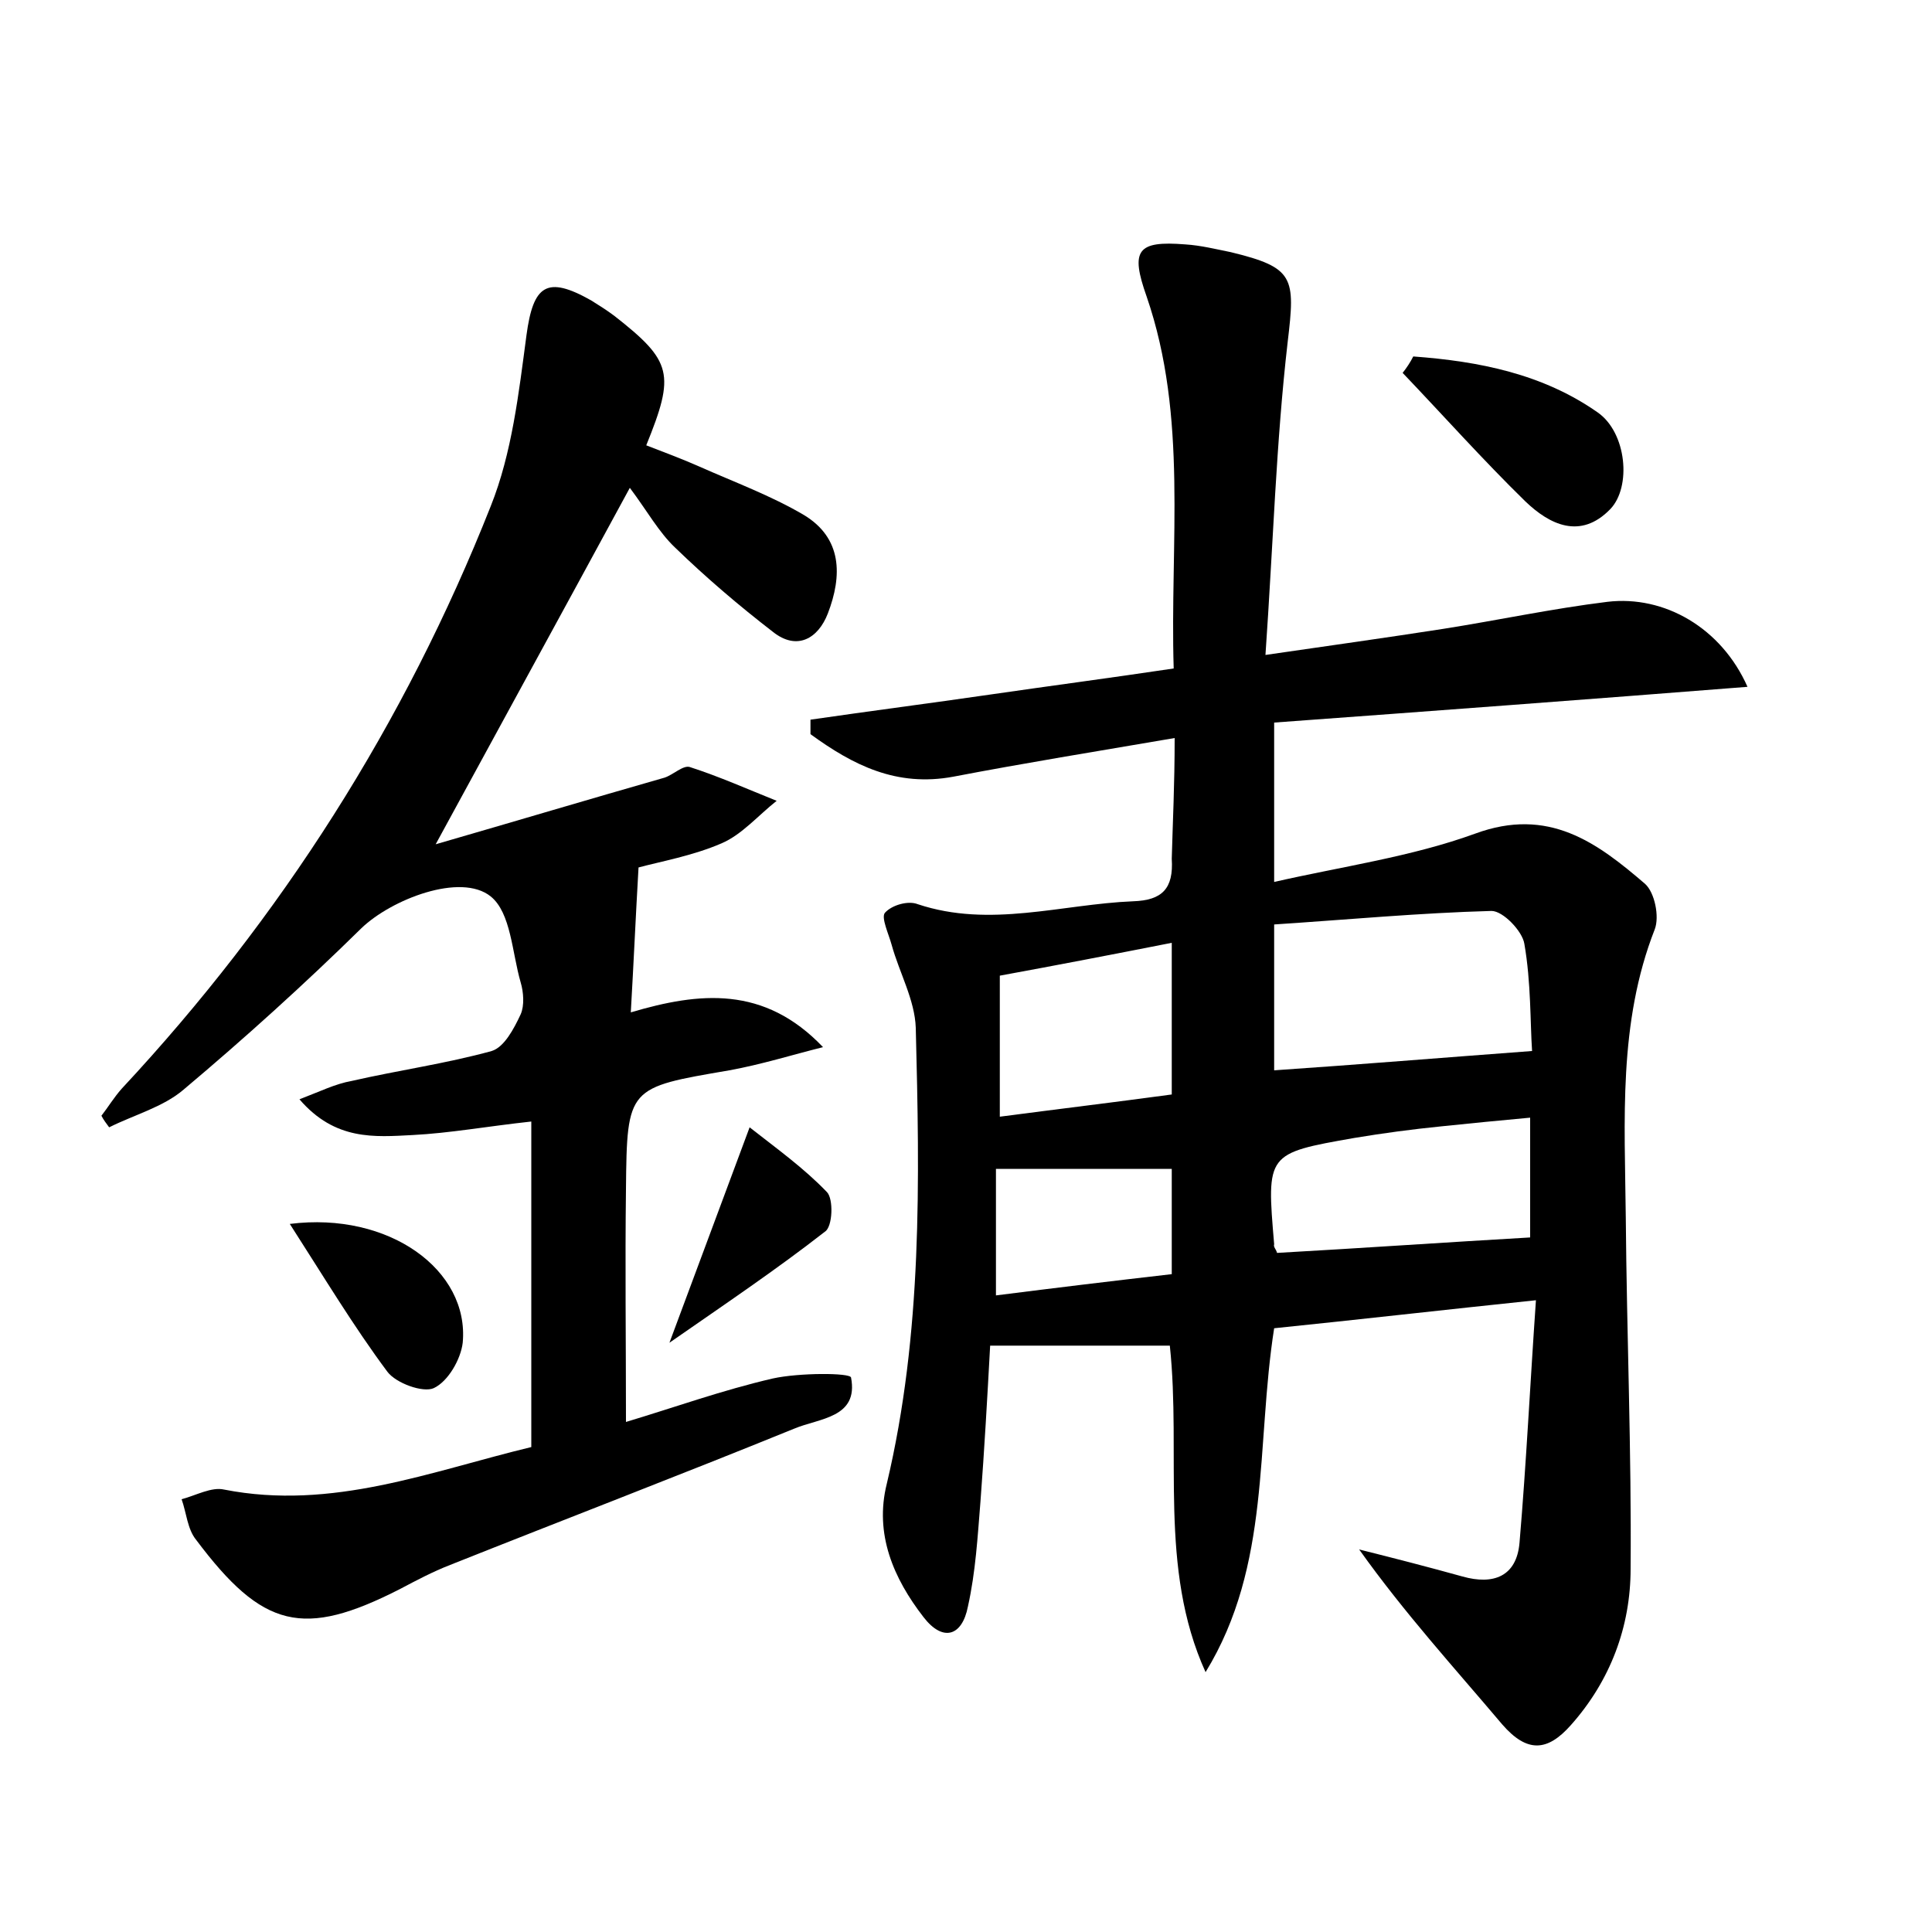 <?xml version="1.0" encoding="utf-8"?>
<!-- Generator: Adobe Illustrator 22.0.0, SVG Export Plug-In . SVG Version: 6.00 Build 0)  -->
<svg version="1.1" id="图层_1" xmlns="http://www.w3.org/2000/svg" xmlns:xlink="http://www.w3.org/1999/xlink" x="0px" y="0px"
	 viewBox="0 0 200 200" style="enable-background:new 0 0 200 200;" xml:space="preserve">
<style type="text/css">
	.st0{fill:#FFFFFF;}
</style>
<g>
	
	<path d="M121.6,76.4c-8.2,1.4-15.6,2.6-22.9,4c-5.9,1.1-10.4-1.2-14.8-4.4c0-0.5,0-1,0-1.5c6.2-0.9,12.4-1.7,18.6-2.6
		c6.2-0.9,12.3-1.7,19-2.7c-0.4-13,1.5-26-2.8-38.5c-1.7-4.8-1-5.8,4-5.4c1.6,0.1,3.2,0.5,4.7,0.8c6.6,1.6,6.7,2.6,5.9,9.3
		c-1.2,10.4-1.5,20.9-2.3,32.4c6.9-1,12.6-1.8,18.4-2.7c5.7-0.9,11.3-2.1,17-2.8c5.9-0.7,11.8,2.7,14.5,8.8
		c-16.5,1.3-32.6,2.5-49,3.7c0,5.5,0,10.5,0,16.5c7-1.6,14.2-2.6,20.8-5c7.6-2.8,12.6,0.9,17.6,5.2c1,0.9,1.5,3.4,1,4.7
		c-3.8,9.7-3.1,19.8-3,29.8c0.1,12.1,0.6,24.3,0.5,36.4c0,6-2.1,11.6-6.2,16.2c-2.4,2.7-4.5,2.9-7.1-0.1
		c-4.9-5.8-10.1-11.5-14.8-18.1c3.6,0.9,7.1,1.8,10.7,2.8c3.2,0.9,5.6,0,5.9-3.5c0.7-8.2,1.1-16.5,1.7-25.1c-9.6,1-18.3,2-27.1,2.9
		c-1.9,12.1-0.3,24.5-7.1,35.6c-4.9-10.8-2.5-22.5-3.7-33.8c-6.1,0-12,0-18.6,0c-0.3,5.5-0.6,10.8-1,16.1c-0.3,3.7-0.5,7.3-1.3,10.9
		c-0.6,3.1-2.6,3.7-4.6,1.1c-3.1-4-5.1-8.6-3.8-13.8c3.7-15.6,3.4-31.4,3-47.2c-0.1-2.9-1.7-5.7-2.5-8.6c-0.3-1.1-1.1-2.8-0.7-3.3
		c0.7-0.8,2.4-1.3,3.4-0.9c7.5,2.5,14.9,0,22.3-0.3c3-0.1,4.2-1.3,4-4.4C121.4,85.1,121.6,81.3,121.6,76.4z M158.6,108.8
		c-0.2-2.9-0.1-7.1-0.8-11.1c-0.2-1.3-2.2-3.4-3.4-3.4c-7.4,0.2-14.9,0.9-22.5,1.4c0,5.7,0,10.6,0,15.1
		C140.7,110.2,149.2,109.5,158.6,108.8z M132.2,129.7c8.9-0.5,17.5-1.1,26.2-1.6c0-3.6,0-8,0-12.4c-3.3,0.3-6.3,0.6-9.2,0.9
		c-3,0.3-6,0.7-9,1.2c-9.1,1.6-9.1,1.6-8.3,11C131.8,129.1,132.1,129.3,132.2,129.7z M103.5,101c0,5.3,0,9.7,0,14.6
		c6.1-0.8,11.9-1.5,17.8-2.3c0-5.2,0-10.1,0-15.7C115.2,98.8,109.5,99.9,103.5,101z M121.3,131.9c0-4.2,0-7.6,0-10.9
		c-6.2,0-12,0-18.2,0c0,4.3,0,8.5,0,13.1C109.4,133.3,115.2,132.6,121.3,131.9z"/>
	<path d="M55,149.8c0-11.4,0-22.3,0-33.7c-4.6,0.5-8.4,1.2-12.3,1.4c-3.9,0.2-8,0.6-11.7-3.7c2.1-0.8,3.7-1.6,5.4-1.9
		c4.8-1.1,9.8-1.8,14.5-3.1c1.3-0.4,2.3-2.3,3-3.8c0.4-0.9,0.3-2.3,0-3.3c-0.9-3.1-1-7.2-3.1-8.9c-3.1-2.5-10.3,0.3-13.4,3.3
		c-5.9,5.8-12.1,11.4-18.4,16.7c-2.1,1.8-5.1,2.6-7.7,3.9c-0.3-0.4-0.6-0.8-0.8-1.2c0.7-0.9,1.3-1.9,2.1-2.8
		C29.1,95,41.9,74.9,50.8,52.4c2.2-5.5,2.9-11.7,3.7-17.7c0.7-5.2,2.1-6.2,6.7-3.6c0.8,0.5,1.6,1,2.4,1.6c6,4.7,6.3,6,3.3,13.4
		c1.8,0.7,3.7,1.4,5.5,2.2c3.6,1.6,7.4,3,10.8,5c4,2.4,4,6.3,2.5,10.2c-1,2.6-3.2,3.9-5.7,1.9c-3.5-2.7-6.9-5.6-10.1-8.7
		c-1.7-1.6-2.9-3.8-4.7-6.2c-7,12.9-13.3,24.4-20.1,36.9c8.3-2.4,16-4.7,23.7-6.9c0.9-0.3,1.9-1.3,2.6-1.1c3.1,1,6,2.3,9,3.5
		c-1.9,1.5-3.6,3.5-5.7,4.4c-3,1.3-6.4,1.9-8.6,2.5c-0.3,5.2-0.5,9.8-0.8,15c7.1-2.1,13.8-2.8,19.9,3.6c-3.2,0.8-6.4,1.8-9.7,2.4
		c-10.5,1.8-10.6,1.7-10.7,12.3c-0.1,7.8,0,15.7,0,24.1c5-1.5,10-3.3,15.2-4.5c2.7-0.6,8-0.6,8.1-0.1c0.8,4.2-3.3,4.2-5.9,5.3
		c-11.8,4.8-23.8,9.4-35.6,14.1c-1.8,0.7-3.5,1.6-5.2,2.5c-10,5.1-14.2,4.1-21.1-5.1c-0.9-1.1-1-2.8-1.5-4.2c1.5-0.4,3.1-1.3,4.4-1
		C34.4,156.4,44.6,152.3,55,149.8z"/>
	<path d="M146.3,36.9c6.8,0.5,13.4,1.8,19.1,5.8c3,2.1,3.5,7.7,1.3,10c-3.1,3.2-6.3,1.6-8.8-0.8c-4.4-4.3-8.5-8.9-12.7-13.3
		C145.6,38.1,146,37.5,146.3,36.9z"/>
	<path d="M30,126.7c10.3-1.3,18.6,4.8,17.9,12.3c-0.2,1.7-1.5,4-3,4.7c-1.1,0.5-3.9-0.5-4.8-1.7C36.6,137.3,33.6,132.3,30,126.7z"/>
	<path d="M69.3,139c2.9-7.8,5.4-14.5,8.3-22.3c2.8,2.2,5.6,4.2,8,6.7c0.7,0.7,0.6,3.6-0.2,4.1C80.4,131.4,75.2,134.9,69.3,139z"/>
	
	
	
	
</g>
</svg>
